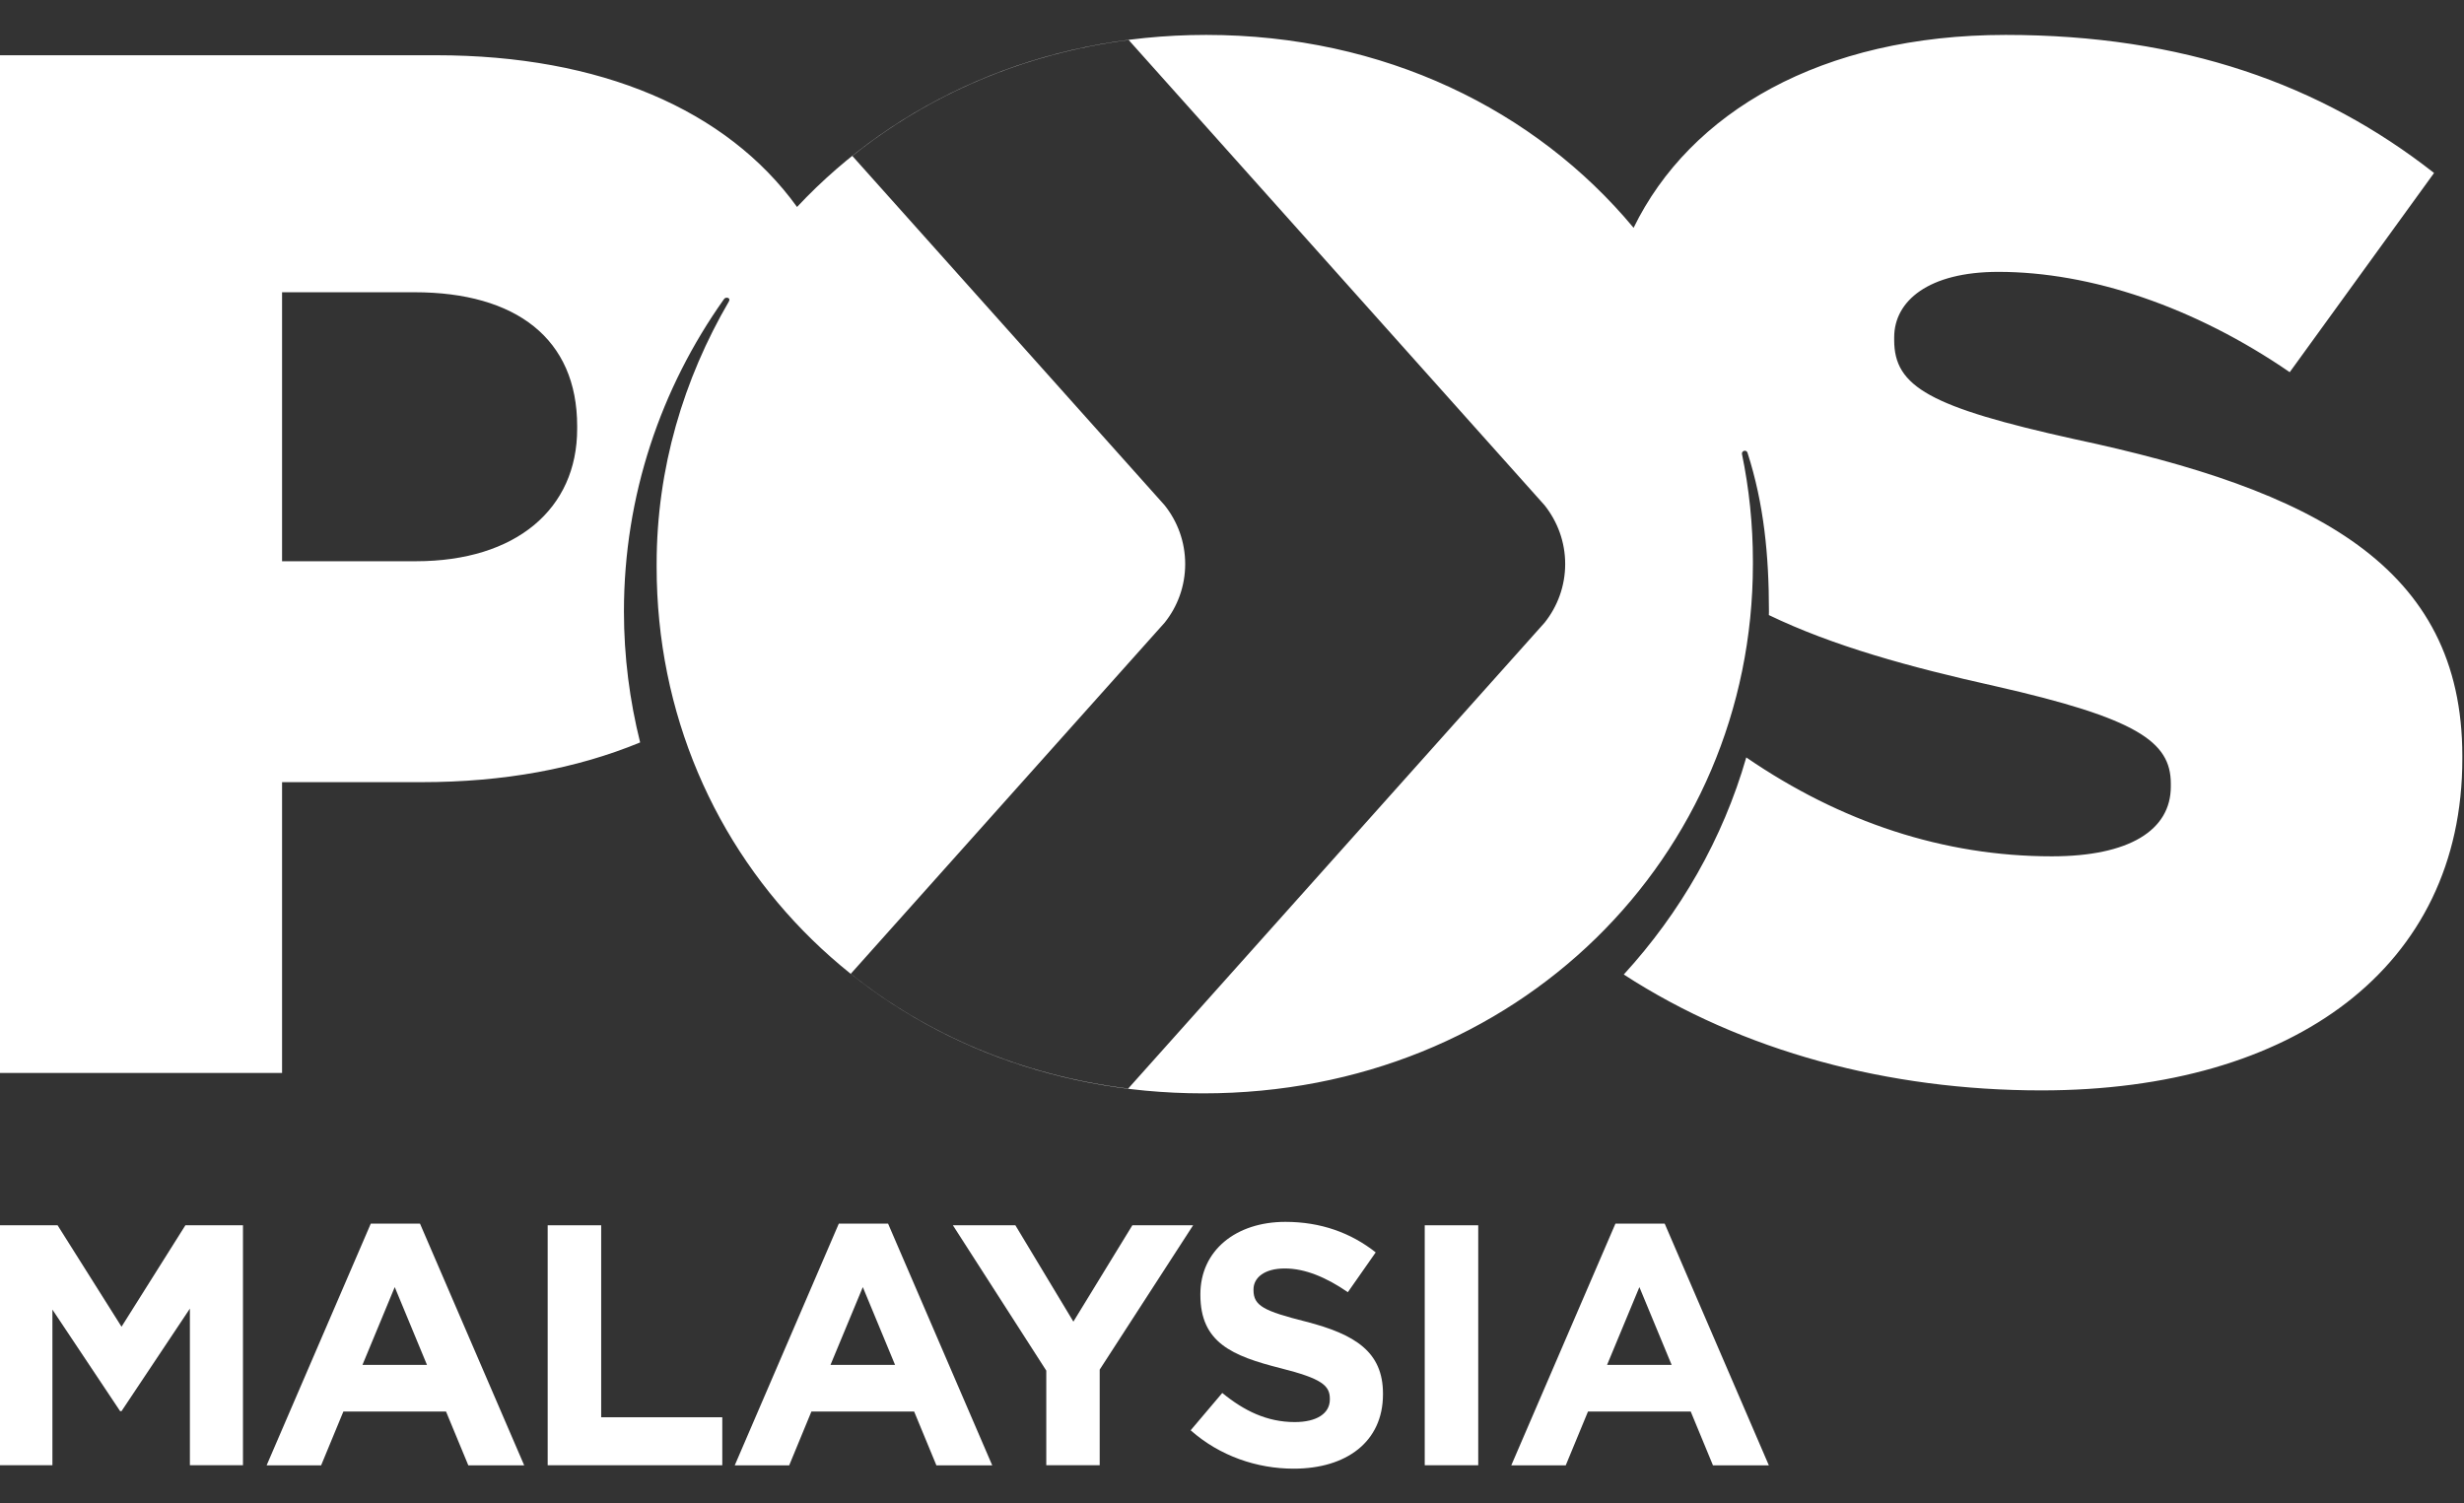 <svg width="59" height="36" viewBox="0 0 59 36" fill="none" xmlns="http://www.w3.org/2000/svg">
<rect x="0" y="0" width="59" height="36" fill="#333333" stroke="none"/>
<path d="M4.547 35.086V31.335L2.91 33.79H2.876L1.255 31.359V35.086H0V29.34H1.379L2.91 31.769L4.439 29.34H5.818V35.086H4.547Z" fill="white"/>
<path d="M9.452 30.82L8.679 32.683H10.224L9.452 30.82ZM11.214 35.089L10.68 33.8H8.222L7.689 35.089H6.384L8.878 29.301H10.057L12.552 35.089H11.214Z" fill="white"/>
<path d="M13.114 35.086V29.34H14.395V33.937H17.295V35.086H13.114Z" fill="white"/>
<path d="M20.66 30.82L19.886 32.683H21.432L20.66 30.82ZM22.422 35.089L21.889 33.8H19.429L18.897 35.089H17.593L20.085 29.301H21.265L23.759 35.089H22.422Z" fill="white"/>
<path d="M26.332 32.796V35.086H25.053V32.82L22.817 29.34H24.313L25.702 31.647L27.114 29.34H28.569L26.332 32.796Z" fill="white"/>
<path d="M30.978 35.168C30.098 35.168 29.207 34.866 28.51 34.249L29.267 33.355C29.789 33.782 30.338 34.052 31.003 34.052C31.527 34.052 31.843 33.847 31.843 33.511V33.494C31.843 33.174 31.643 33.01 30.671 32.764C29.498 32.468 28.743 32.147 28.743 31.006V30.99C28.743 29.947 29.59 29.258 30.779 29.258C31.626 29.258 32.35 29.521 32.941 29.989L32.274 30.942C31.759 30.588 31.253 30.374 30.764 30.374C30.272 30.374 30.015 30.597 30.015 30.876V30.892C30.015 31.269 30.264 31.393 31.27 31.647C32.449 31.951 33.115 32.37 33.115 33.371V33.388C33.115 34.529 32.233 35.168 30.978 35.168Z" fill="white"/>
<path d="M34.115 29.34H35.396V35.086H34.115V29.34Z" fill="white"/>
<path d="M39.255 30.82L38.481 32.683H40.027L39.255 30.82ZM41.017 35.089L40.484 33.8H38.024L37.491 35.089H36.187L38.681 29.301H39.861L42.355 35.089H41.017Z" fill="white"/>
<path fill-rule="evenodd" clip-rule="evenodd" d="M13.82 10.27C13.82 12.185 12.358 13.439 9.957 13.439H6.754V6.998H9.923C12.358 6.998 13.82 8.112 13.82 10.202V10.27ZM41.843 10.839C42.237 12.065 42.357 13.294 42.357 14.642C42.357 14.657 42.357 14.672 42.356 14.686V14.686C42.356 14.7 42.355 14.714 42.355 14.728C43.885 15.466 45.712 15.971 47.779 16.431C51.162 17.199 51.98 17.756 51.98 18.764V18.835C51.98 19.88 50.984 20.505 49.13 20.505C46.544 20.505 44.072 19.686 41.814 18.137C41.253 20.087 40.235 21.855 38.881 23.335C41.718 25.177 45.226 26.11 48.881 26.11C54.936 26.11 58.96 23.15 58.96 18.172V18.103C58.96 13.543 55.399 11.733 49.666 10.514C46.211 9.748 45.356 9.261 45.356 8.146V8.077C45.356 7.208 46.176 6.51 47.85 6.51C50.058 6.51 52.549 7.347 54.827 8.912L58.283 4.142C55.577 2.018 52.264 0.836 48.027 0.836C43.608 0.836 40.462 2.695 39.116 5.455C36.765 2.63 33.136 0.836 28.883 0.836C24.905 0.836 21.454 2.425 19.085 4.956C17.401 2.623 14.374 1.323 10.445 1.323H0V25.693H6.754V18.729H10.096C12.062 18.729 13.803 18.407 15.328 17.778C15.077 16.773 14.94 15.723 14.94 14.642C14.94 11.867 15.825 9.292 17.332 7.168C17.368 7.099 17.506 7.123 17.454 7.217C16.37 9.076 15.723 11.21 15.723 13.508V13.577C15.723 20.576 21.293 26.181 28.813 26.181C36.332 26.181 41.973 20.505 41.973 13.508V13.439C41.973 12.556 41.882 11.697 41.71 10.866C41.705 10.792 41.815 10.76 41.843 10.839ZM20.412 3.737C20.411 3.737 20.41 3.736 20.409 3.735C22.23 2.274 24.491 1.286 27.026 0.958L36.985 12.099C37.292 12.486 37.478 12.973 37.478 13.505C37.478 14.037 37.292 14.526 36.985 14.91L27.025 26.054L27.015 26.065C27.015 26.065 27.015 26.065 27.015 26.065C27.014 26.066 27.014 26.066 27.014 26.066C24.462 25.751 22.193 24.773 20.372 23.317L20.386 23.302L27.887 14.91C28.195 14.526 28.379 14.037 28.379 13.505C28.379 12.973 28.195 12.486 27.887 12.099L20.426 3.753L20.413 3.739C20.413 3.739 20.413 3.738 20.412 3.737Z" fill="white"/>
</svg>
